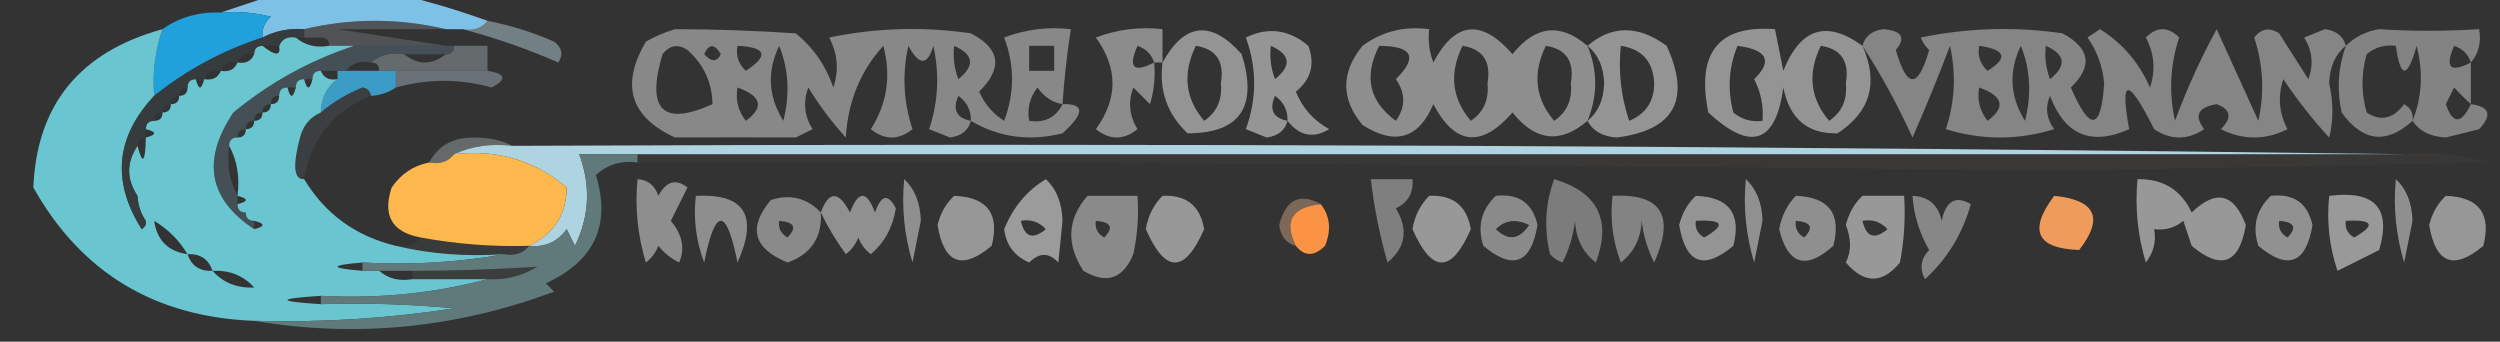 <?xml version="1.0" encoding="UTF-8"?>
<!DOCTYPE svg PUBLIC "-//W3C//DTD SVG 1.1//EN" "http://www.w3.org/Graphics/SVG/1.1/DTD/svg11.dtd">
<svg xmlns="http://www.w3.org/2000/svg" version="1.1" width="300px" height="41px" style="shape-rendering:geometricPrecision; text-rendering:geometricPrecision; image-rendering:optimizeQuality; fill-rule:evenodd; clip-rule:evenodd" xmlns:xlink="http://www.w3.org/1999/xlink">
<rect width="100%" height="100%" fill="#333333" stroke="none"/>
<g><path style="opacity:1" fill="#7ec1e6" d="M 32.5,-0.5 C 37.833,-0.5 43.167,-0.5 48.5,-0.5C 51.8,0.284 55.134,1.284 58.5,2.5C 57.791,3.404 56.791,3.737 55.5,3.5C 54.833,3.5 54.167,3.5 53.5,3.5C 47.833,2.167 42.167,2.167 36.5,3.5C 34.709,3.366 33.042,3.699 31.5,4.5C 31.414,3.504 31.748,2.671 32.5,2C 30.527,1.505 28.527,1.338 26.5,1.5C 28.5,0.833 30.5,0.167 32.5,-0.5 Z"/></g>
<g><path style="opacity:0.375" fill="#808b92" d="M 53.5,3.5 C 49.167,3.5 44.833,3.5 40.5,3.5C 39.508,3.328 38.842,3.662 38.5,4.5C 37.833,4.5 37.167,4.5 36.5,4.5C 36.5,4.167 36.5,3.833 36.5,3.5C 42.167,2.167 47.833,2.167 53.5,3.5 Z"/></g>
<g><path style="opacity:0.486" fill="#b5d1d9" d="M 58.5,2.5 C 61.237,3.031 63.904,3.864 66.5,5C 67.451,5.718 67.617,6.551 67,7.5C 63.171,5.836 59.338,4.503 55.5,3.5C 56.791,3.737 57.791,3.404 58.5,2.5 Z"/></g>
<g><path style="opacity:0.417" fill="#fefffe" d="M 127.5,12.5 C 130.17,12.418 130.17,13.585 127.5,16C 123.525,16.987 119.859,16.487 116.5,14.5C 116.209,15.649 115.376,16.316 114,16.5C 113.167,16.167 112.333,15.833 111.5,15.5C 112.585,12.227 112.752,8.894 112,5.5C 111.309,7.891 110.309,7.891 109,5.5C 108.248,8.894 108.415,12.227 109.5,15.5C 107.833,16.833 106.167,16.833 104.5,15.5C 106.457,12.432 106.957,9.099 106,5.5C 103.253,8.51 101.753,12.177 101.5,16.5C 99.808,14.641 98.308,12.641 97,10.5C 96.349,12.235 96.515,13.902 97.5,15.5C 96.833,15.833 96.167,16.167 95.5,16.5C 90.72,16.472 85.887,16.472 81,16.5C 75.623,14.033 74.457,10.199 77.5,5C 78.609,4.362 79.775,3.862 81,3.5C 85.674,3.505 90.508,3.671 95.5,4C 97.617,5.731 99.117,7.898 100,10.5C 100.687,8.432 100.52,6.432 99.5,4.5C 105.137,3.337 110.804,3.17 116.5,4C 120.037,5.827 120.371,8.16 117.5,11C 118.155,12.487 119.155,13.653 120.5,14.5C 121.757,11.156 121.757,7.823 120.5,4.5C 123.086,3.52 125.753,3.187 128.5,3.5C 128.037,6.482 127.704,9.482 127.5,12.5 Z M 85.5,12.5 C 79.515,15.187 77.515,13.187 79.5,6.5C 80.365,5.417 81.365,5.251 82.5,6C 84.457,7.746 85.457,9.912 85.5,12.5 Z M 84.5,6.5 C 85.077,5.227 85.743,5.227 86.5,6.5C 86.03,7.463 85.364,7.463 84.5,6.5 Z M 88.5,5.5 C 91.957,5.667 92.29,6.667 89.5,8.5C 88.614,7.675 88.281,6.675 88.5,5.5 Z M 93.5,5.5 C 94.638,8.304 94.805,11.303 94,14.5C 92.183,11.584 92.016,8.584 93.5,5.5 Z M 114.5,5.5 C 116.852,6.543 117.019,7.876 115,9.5C 114.51,8.207 114.343,6.873 114.5,5.5 Z M 123.5,5.5 C 124.5,5.5 125.5,5.5 126.5,5.5C 126.5,6.5 126.5,7.5 126.5,8.5C 125.5,8.5 124.5,8.5 123.5,8.5C 123.5,7.5 123.5,6.5 123.5,5.5 Z M 88.5,10.5 C 91.388,11.54 91.721,12.873 89.5,14.5C 88.571,13.311 88.238,11.978 88.5,10.5 Z M 127.5,12.5 C 126.713,14.104 125.38,14.771 123.5,14.5C 123.238,13.022 123.571,11.689 124.5,10.5C 125.265,11.612 126.265,12.279 127.5,12.5 Z M 116.5,14.5 C 114.775,14.158 114.275,13.158 115,11.5C 116.039,12.244 116.539,13.244 116.5,14.5 Z"/></g>
<g><path style="opacity:0.435" fill="#fefffe" d="M 139.5,7.5 C 139.167,7.5 138.833,7.5 138.5,7.5C 138.66,9.199 138.494,10.866 138,12.5C 137.333,11.833 136.667,11.167 136,10.5C 135.349,12.235 135.515,13.902 136.5,15.5C 134.833,16.833 133.167,16.833 131.5,15.5C 134.167,11.833 134.167,8.167 131.5,4.5C 134.086,3.52 136.753,3.187 139.5,3.5C 139.5,4.833 139.5,6.167 139.5,7.5 Z M 138.5,7.5 C 136.014,8.777 135.347,8.111 136.5,5.5C 137.522,5.855 138.189,6.522 138.5,7.5 Z"/></g>
<g><path style="opacity:0.476" fill="#fefffe" d="M 139.5,7.5 C 142.163,2.712 145.329,2.379 149,6.5C 150.971,12.828 148.805,15.994 142.5,16C 140.07,13.695 139.07,10.862 139.5,7.5 Z M 143.5,5.5 C 145.95,5.874 146.95,7.374 146.5,10C 146.691,11.973 146.024,13.473 144.5,14.5C 142.215,11.822 141.882,8.822 143.5,5.5 Z"/></g>
<g><path style="opacity:0.479" fill="#fefffe" d="M 154.5,14.5 C 154.209,15.649 153.376,16.316 152,16.5C 151.167,16.167 150.333,15.833 149.5,15.5C 150.833,11.833 150.833,8.167 149.5,4.5C 152.188,3.203 154.688,3.536 157,5.5C 157.825,7.701 157.325,9.534 155.5,11C 156.305,12.972 157.639,14.472 159.5,15.5C 157.603,16.652 155.936,16.319 154.5,14.5 Z M 152.5,5.5 C 154.852,6.543 155.019,7.876 153,9.5C 152.51,8.207 152.343,6.873 152.5,5.5 Z M 154.5,14.5 C 152.775,14.158 152.275,13.158 153,11.5C 154.039,12.244 154.539,13.244 154.5,14.5 Z"/></g>
<g><path style="opacity:0.448" fill="#fefffe" d="M 190.5,5.5 C 191.734,8.465 191.734,11.465 190.5,14.5C 187.249,17.279 184.249,16.946 181.5,13.5C 177.771,17.771 174.605,17.438 172,12.5C 170.244,16.65 167.41,17.483 163.5,15C 160.9,11.872 160.9,8.705 163.5,5.5C 165.851,3.771 168.518,3.104 171.5,3.5C 171.343,4.873 171.51,6.207 172,7.5C 174.605,2.562 177.771,2.229 181.5,6.5C 184.249,3.054 187.249,2.721 190.5,5.5 Z M 165.5,5.5 C 169.513,5.52 170.18,6.853 167.5,9.5C 168.681,11.198 168.681,12.865 167.5,14.5C 164.297,12.163 163.631,9.163 165.5,5.5 Z M 175.5,5.5 C 177.95,5.874 178.95,7.374 178.5,10C 178.691,11.973 178.024,13.473 176.5,14.5C 174.215,11.822 173.882,8.822 175.5,5.5 Z M 185.5,5.5 C 187.95,5.874 188.95,7.374 188.5,10C 188.691,11.973 188.024,13.473 186.5,14.5C 184.215,11.822 183.882,8.822 185.5,5.5 Z"/></g>
<g><path style="opacity:0.474" fill="#fefffe" d="M 190.5,14.5 C 191.765,13.486 192.431,11.986 192.5,10C 192.431,8.014 191.765,6.514 190.5,5.5C 193.409,3.004 196.576,3.004 200,5.5C 202.942,11.953 200.942,15.62 194,16.5C 192.319,16.392 191.152,15.725 190.5,14.5 Z M 194.5,5.5 C 197.05,5.884 198.383,7.384 198.5,10C 198.505,12.163 197.505,13.663 195.5,14.5C 194.516,11.572 194.183,8.572 194.5,5.5 Z"/></g>
<g><path style="opacity:0.473" fill="#fefffe" d="M 223.5,5.5 C 225.452,9.937 224.452,13.437 220.5,16C 216.911,16.092 214.744,14.259 214,10.5C 213.093,17.223 210.093,18.223 205,13.5C 203.543,6.32 206.21,2.987 213,3.5C 213.333,5.167 213.667,6.833 214,8.5C 216.04,3.37 219.207,2.37 223.5,5.5 Z M 208.5,5.5 C 212.08,5.97 212.747,7.304 210.5,9.5C 211.309,11.071 211.643,12.738 211.5,14.5C 210.178,14.67 209.011,14.337 208,13.5C 207.278,10.739 207.445,8.073 208.5,5.5 Z M 218.5,5.5 C 220.95,5.874 221.95,7.374 221.5,10C 221.691,11.973 221.024,13.473 219.5,14.5C 217.215,11.822 216.882,8.822 218.5,5.5 Z"/></g>
<g><path style="opacity:0.401" fill="#fefffe" d="M 281.5,5.5 C 280.235,6.514 279.569,8.014 279.5,10C 280.021,12.341 280.021,14.508 279.5,16.5C 277.507,14.335 275.673,12.001 274,9.5C 273.313,11.568 273.48,13.568 274.5,15.5C 271.833,16.833 269.167,16.833 266.5,15.5C 267.879,14.137 267.713,13.137 266,12.5C 263.756,12.867 263.256,13.867 264.5,15.5C 262.5,16.833 260.5,16.833 258.5,15.5C 255.367,9.263 254.367,9.263 255.5,15.5C 250.937,17.542 247.771,16.208 246,11.5C 245.405,12.899 245.572,14.232 246.5,15.5C 242.167,16.833 237.833,16.833 233.5,15.5C 234.585,12.227 234.752,8.894 234,5.5C 232.595,9.217 231.095,12.883 229.5,16.5C 227.726,12.611 225.726,8.945 223.5,5.5C 223.791,4.351 224.624,3.684 226,3.5C 228.241,3.68 228.741,4.513 227.5,6C 228.833,10.667 230.167,10.667 231.5,6C 231.043,5.586 230.709,5.086 230.5,4.5C 236.137,3.337 241.804,3.17 247.5,4C 250.827,5.791 251.16,7.957 248.5,10.5C 250.799,15.834 252.132,15.668 252.5,10C 252.309,7.95 251.642,6.117 250.5,4.5C 251,4.167 251.5,3.833 252,3.5C 254.685,5.175 256.685,7.508 258,10.5C 258.687,8.432 258.52,6.432 257.5,4.5C 258.833,3.167 260.167,3.167 261.5,4.5C 260.415,7.773 260.248,11.106 261,14.5C 262.409,10.684 264.076,7.017 266,3.5C 267.667,7.167 269.333,10.833 271,14.5C 271.752,11.106 271.585,7.773 270.5,4.5C 271.365,3.417 272.365,3.251 273.5,4C 274.667,5.833 275.833,7.667 277,9.5C 277.651,7.765 277.485,6.098 276.5,4.5C 277.333,4.167 278.167,3.833 279,3.5C 280.376,3.684 281.209,4.351 281.5,5.5 Z M 237.5,5.5 C 240.674,5.952 241.007,6.952 238.5,8.5C 237.614,7.675 237.281,6.675 237.5,5.5 Z M 242.5,5.5 C 243.638,8.304 243.805,11.303 243,14.5C 241.182,11.584 241.016,8.584 242.5,5.5 Z M 245.5,5.5 C 247.852,6.543 248.019,7.876 246,9.5C 245.51,8.207 245.343,6.873 245.5,5.5 Z M 237.5,10.5 C 240.388,11.54 240.721,12.873 238.5,14.5C 237.571,13.311 237.238,11.978 237.5,10.5 Z"/></g>
<g><path style="opacity:0.391" fill="#fefffe" d="M 296.5,7.5 C 296.5,9.167 296.5,10.833 296.5,12.5C 298.758,12.775 299.092,13.775 297.5,15.5C 296.167,15.833 294.833,16.167 293.5,16.5C 291.667,16.415 290.334,15.748 289.5,14.5C 286.365,17.347 283.532,17.014 281,13.5C 280.398,10.78 280.565,8.113 281.5,5.5C 282.594,4.418 283.927,3.752 285.5,3.5C 289.339,3.758 293.339,3.758 297.5,3.5C 297.768,5.099 297.434,6.432 296.5,7.5 Z M 289.5,14.5 C 289.631,13.624 289.298,12.957 288.5,12.5C 287.18,14.27 285.68,14.603 284,13.5C 283.333,11.167 283.333,8.833 284,6.5C 285.011,5.663 286.178,5.33 287.5,5.5C 288.053,9.456 288.886,9.456 290,5.5C 290.805,8.696 290.638,11.697 289.5,14.5 Z M 296.5,7.5 C 294.014,8.777 293.347,8.111 294.5,5.5C 295.522,5.855 296.189,6.522 296.5,7.5 Z M 296.5,12.5 C 295.347,14.93 294.347,14.93 293.5,12.5C 293.833,11.833 294.167,11.167 294.5,10.5C 295.182,11.243 295.849,11.909 296.5,12.5 Z"/></g>
<g><path style="opacity:0.171" fill="#e0f4fb" d="M 38.5,4.5 C 38.842,3.662 39.508,3.328 40.5,3.5C 44.833,4.167 49.167,4.833 53.5,5.5C 49.833,5.5 46.167,5.5 42.5,5.5C 41.5,5.5 40.5,5.5 39.5,5.5C 39.5,4.833 39.167,4.5 38.5,4.5 Z"/></g>
<g><path style="opacity:1" fill="#20a1db" d="M 26.5,1.5 C 28.527,1.338 30.527,1.505 32.5,2C 31.748,2.671 31.414,3.504 31.5,4.5C 26.716,6.058 22.382,8.391 18.5,11.5C 18.279,8.721 18.612,6.054 19.5,3.5C 21.515,2.076 23.848,1.41 26.5,1.5 Z"/></g>
<g><path style="opacity:0.302" fill="#d9e9f0" d="M 54.5,5.5 C 55.833,5.5 57.167,5.5 58.5,5.5C 58.5,6.5 58.5,7.5 58.5,8.5C 54.833,8.5 51.167,8.5 47.5,8.5C 46.833,8.5 46.167,8.5 45.5,8.5C 45.5,7.833 45.167,7.5 44.5,7.5C 45.568,6.566 46.901,6.232 48.5,6.5C 50.167,7.833 51.833,7.833 53.5,6.5C 54.167,6.5 54.5,6.167 54.5,5.5 Z"/></g>
<g><path style="opacity:0.6" fill="#8e9ca5" d="M 47.5,8.5 C 51.167,8.5 54.833,8.5 58.5,8.5C 60.705,8.846 60.872,9.513 59,10.5C 55.185,9.439 51.351,9.439 47.5,10.5C 47.5,9.833 47.5,9.167 47.5,8.5 Z"/></g>
<g><path style="opacity:1" fill="#3d9cc5" d="M 40.5,8.5 C 40.833,8.5 41.167,8.5 41.5,8.5C 42.833,8.5 44.167,8.5 45.5,8.5C 46.167,8.5 46.833,8.5 47.5,8.5C 47.5,9.167 47.5,9.833 47.5,10.5C 46.609,11.11 45.609,11.443 44.5,11.5C 44.44,10.957 44.107,10.624 43.5,10.5C 41.64,11.26 39.973,12.26 38.5,13.5C 38.527,11.801 39.194,10.467 40.5,9.5C 40.5,9.167 40.5,8.833 40.5,8.5 Z"/></g>
<g><path style="opacity:0.741" fill="#404446" d="M 44.5,11.5 C 39.963,13.367 37.296,16.701 36.5,21.5C 35.263,21.568 35.096,19.901 36,16.5C 36.377,15.058 37.21,14.058 38.5,13.5C 39.973,12.26 41.64,11.26 43.5,10.5C 44.107,10.624 44.44,10.957 44.5,11.5 Z"/></g>
<g><path style="opacity:0.824" fill="#48565d" d="M 42.5,5.5 C 46.167,5.5 49.833,5.5 53.5,5.5C 53.833,5.5 54.167,5.5 54.5,5.5C 54.5,6.167 54.167,6.5 53.5,6.5C 51.833,6.5 50.167,6.5 48.5,6.5C 46.901,6.232 45.568,6.566 44.5,7.5C 43.209,7.263 42.209,7.596 41.5,8.5C 41.167,8.5 40.833,8.5 40.5,8.5C 39.833,8.5 39.167,8.5 38.5,8.5C 37.833,8.5 37.5,8.833 37.5,9.5C 37.167,9.5 36.833,9.5 36.5,9.5C 35.833,9.5 35.5,9.833 35.5,10.5C 35.167,10.5 34.833,10.5 34.5,10.5C 33.833,10.5 33.5,10.833 33.5,11.5C 32.833,11.5 32.5,11.833 32.5,12.5C 31.833,12.5 31.5,12.833 31.5,13.5C 30.833,13.5 30.5,13.833 30.5,14.5C 29.833,14.5 29.5,14.833 29.5,15.5C 28.833,15.5 28.5,15.833 28.5,16.5C 27.833,16.5 27.5,16.833 27.5,17.5C 27.205,19.735 27.539,21.735 28.5,23.5C 28.5,23.833 28.5,24.167 28.5,24.5C 28.5,25.167 28.833,25.5 29.5,25.5C 29.5,26.167 29.833,26.5 30.5,26.5C 30.5,26.833 30.5,27.167 30.5,27.5C 25.011,23.877 24.177,19.21 28,13.5C 32.397,9.888 37.23,7.221 42.5,5.5 Z"/></g>
<g><path style="opacity:0.999" fill="#69c6d1" d="M 19.5,3.5 C 18.612,6.054 18.279,8.721 18.5,11.5C 13.883,16.439 13.383,21.772 17,27.5C 17.399,27.272 17.565,26.938 17.5,26.5C 17.833,26.5 18.167,26.5 18.5,26.5C 18.108,24.821 17.608,23.154 17,21.5C 16.536,22.094 16.369,22.761 16.5,23.5C 15.167,21.5 15.167,19.5 16.5,17.5C 17.11,19.85 17.444,19.517 17.5,16.5C 18.833,16.167 18.833,15.833 17.5,15.5C 17.5,14.833 17.833,14.5 18.5,14.5C 19.167,14.5 19.5,14.167 19.5,13.5C 20.167,13.5 20.5,13.167 20.5,12.5C 21.167,12.5 21.5,12.167 21.5,11.5C 22.167,11.5 22.5,11.167 22.5,10.5C 22.5,9.833 22.833,9.5 23.5,9.5C 23.833,10.833 24.167,10.833 24.5,9.5C 25.492,9.672 26.158,9.338 26.5,8.5C 27.492,8.672 28.158,8.338 28.5,7.5C 29.492,7.672 30.158,7.338 30.5,6.5C 30.5,5.833 30.833,5.5 31.5,5.5C 33.048,6.734 33.715,6.734 33.5,5.5C 33.842,4.662 34.508,4.328 35.5,4.5C 36.568,5.434 37.901,5.768 39.5,5.5C 40.5,5.5 41.5,5.5 42.5,5.5C 37.23,7.221 32.397,9.888 28,13.5C 24.177,19.21 25.011,23.877 30.5,27.5C 31.833,27.167 31.833,26.833 30.5,26.5C 29.833,26.5 29.5,26.167 29.5,25.5C 28.833,25.5 28.5,25.167 28.5,24.5C 29.833,24.167 29.833,23.833 28.5,23.5C 28.795,21.265 28.461,19.265 27.5,17.5C 27.5,16.833 27.833,16.5 28.5,16.5C 29.167,16.5 29.5,16.167 29.5,15.5C 30.167,15.5 30.5,15.167 30.5,14.5C 31.167,14.5 31.5,14.167 31.5,13.5C 32.167,13.5 32.5,13.167 32.5,12.5C 33.167,12.5 33.5,12.167 33.5,11.5C 33.5,10.833 33.833,10.5 34.5,10.5C 34.833,11.833 35.167,11.833 35.5,10.5C 35.5,9.833 35.833,9.5 36.5,9.5C 36.833,10.833 37.167,10.833 37.5,9.5C 37.5,8.833 37.833,8.5 38.5,8.5C 38.842,9.338 39.508,9.672 40.5,9.5C 39.194,10.467 38.527,11.801 38.5,13.5C 37.21,14.058 36.377,15.058 36,16.5C 35.096,19.901 35.263,21.568 36.5,21.5C 39.02,25.678 42.686,28.345 47.5,29.5C 51.634,30.485 55.968,30.818 60.5,30.5C 55.025,31.489 49.358,31.822 43.5,31.5C 39.5,31.833 39.5,32.167 43.5,32.5C 44.167,32.5 44.833,32.5 45.5,32.5C 46.568,33.434 47.901,33.768 49.5,33.5C 52.5,33.5 55.5,33.5 58.5,33.5C 52.081,35.201 45.415,35.867 38.5,35.5C 33.167,35.833 33.167,36.167 38.5,36.5C 43.844,36.334 49.177,36.501 54.5,37C 46.547,38.223 38.547,38.723 30.5,38.5C 18.576,38.05 9.742,32.717 4,22.5C 4.41,12.565 9.577,6.232 19.5,3.5 Z M 18.5,26.5 C 18.167,26.5 17.833,26.5 17.5,26.5C 16.89,25.609 16.557,24.609 16.5,23.5C 16.369,22.761 16.536,22.094 17,21.5C 17.608,23.154 18.108,24.821 18.5,26.5 Z M 18.5,26.5 C 20.167,27.5 21.5,28.833 22.5,30.5C 20.167,30.167 18.833,28.833 18.5,26.5 Z M 22.5,30.5 C 24.027,30.427 25.027,31.094 25.5,32.5C 23.973,32.573 22.973,31.906 22.5,30.5 Z M 25.5,32.5 C 27.553,32.402 29.22,33.069 30.5,34.5C 28.447,34.598 26.78,33.931 25.5,32.5 Z"/></g>
<g><path style="opacity:0.78" fill="#383e41" d="M 36.5,3.5 C 36.5,3.833 36.5,4.167 36.5,4.5C 36.167,4.5 35.833,4.5 35.5,4.5C 34.508,4.328 33.842,4.662 33.5,5.5C 32.833,5.5 32.167,5.5 31.5,5.5C 30.833,5.5 30.5,5.833 30.5,6.5C 29.508,6.328 28.842,6.662 28.5,7.5C 27.508,7.328 26.842,7.662 26.5,8.5C 25.508,8.328 24.842,8.662 24.5,9.5C 24.167,9.5 23.833,9.5 23.5,9.5C 22.833,9.5 22.5,9.833 22.5,10.5C 21.833,10.5 21.5,10.833 21.5,11.5C 20.833,11.5 20.5,11.833 20.5,12.5C 19.833,12.5 19.5,12.833 19.5,13.5C 18.833,13.5 18.5,13.833 18.5,14.5C 17.833,14.5 17.5,14.833 17.5,15.5C 17.5,15.833 17.5,16.167 17.5,16.5C 16.833,16.5 16.5,16.833 16.5,17.5C 15.167,19.5 15.167,21.5 16.5,23.5C 16.557,24.609 16.89,25.609 17.5,26.5C 17.565,26.938 17.399,27.272 17,27.5C 13.383,21.772 13.883,16.439 18.5,11.5C 22.382,8.391 26.716,6.058 31.5,4.5C 33.042,3.699 34.709,3.366 36.5,3.5 Z"/></g>
<g><path style="opacity:0.282" fill="#e6f2f3" d="M 61.5,17.5 C 58.941,17.198 56.607,17.532 54.5,18.5C 53.791,19.404 52.791,19.737 51.5,19.5C 52.593,17.444 54.426,16.444 57,16.5C 58.707,16.509 60.207,16.842 61.5,17.5 Z"/></g>
<g><path style="opacity:1" fill="#add4e0" d="M 54.5,18.5 C 56.607,17.532 58.941,17.198 61.5,17.5C 137.335,17.167 213.002,17.501 288.5,18.5C 217.833,18.5 147.167,18.5 76.5,18.5C 74.167,18.5 71.833,18.5 69.5,18.5C 70.908,22.259 70.742,25.925 69,29.5C 68.667,28.833 68.333,28.167 68,27.5C 66.89,29.037 65.39,29.703 63.5,29.5C 66.496,28.026 67.996,25.693 68,22.5C 64.16,19.245 59.66,17.911 54.5,18.5 Z"/></g>
<g><path style="opacity:0.033" fill="#ffe6bf" d="M 76.5,19.5 C 76.5,19.167 76.5,18.833 76.5,18.5C 147.167,18.5 217.833,18.5 288.5,18.5C 291.898,18.18 295.232,18.513 298.5,19.5C 281.333,19.833 264.167,20.167 247,20.5C 190.169,19.788 133.335,19.455 76.5,19.5 Z"/></g>
<g><path style="opacity:1" fill="#fcb84d" d="M 54.5,18.5 C 59.66,17.911 64.16,19.245 68,22.5C 67.996,25.693 66.496,28.026 63.5,29.5C 59.119,29.628 54.785,29.295 50.5,28.5C 47.045,27.872 45.879,25.872 47,22.5C 48.129,20.859 49.629,19.859 51.5,19.5C 52.791,19.737 53.791,19.404 54.5,18.5 Z"/></g>
<g><path style="opacity:0.448" fill="#fefffe" d="M 76.5,21.5 C 77.75,21.577 78.583,22.244 79,23.5C 79.965,21.74 81.132,21.406 82.5,22.5C 81.833,23.833 81.167,25.167 80.5,26.5C 81.89,28.169 82.223,29.836 81.5,31.5C 80.522,31.023 79.689,30.357 79,29.5C 78.692,30.308 78.192,30.975 77.5,31.5C 76.513,28.232 76.18,24.898 76.5,21.5 Z"/></g>
<g><path style="opacity:0.452" fill="#fefffe" d="M 108.5,21.5 C 109.777,22.694 110.444,24.36 110.5,26.5C 110.167,28.167 109.833,29.833 109.5,31.5C 108.513,28.232 108.18,24.898 108.5,21.5 Z"/></g>
<g><path style="opacity:0.509" fill="#fefffe" d="M 125.5,21.5 C 126.777,22.694 127.444,24.36 127.5,26.5C 127.333,28.167 127.167,29.833 127,31.5C 125.887,30.289 124.72,30.289 123.5,31.5C 121.728,30.73 120.728,29.397 120.5,27.5C 121.565,24.865 123.232,22.865 125.5,21.5 Z M 122.5,26.5 C 123.675,26.281 124.675,26.614 125.5,27.5C 123.948,28.798 122.948,28.465 122.5,26.5 Z"/></g>
<g><path style="opacity:0.373" fill="#fefffe" d="M 164.5,21.5 C 166.167,21.5 167.833,21.5 169.5,21.5C 169.64,23.124 168.973,24.29 167.5,25C 169.028,27.518 168.694,29.685 166.5,31.5C 165.555,28.212 164.888,24.879 164.5,21.5 Z"/></g>
<g><path style="opacity:0.359" fill="#fefffe" d="M 186.5,21.5 C 191.751,23.075 193.417,26.409 191.5,31.5C 189.931,30.286 189.098,28.619 189,26.5C 188.798,28.256 188.298,29.922 187.5,31.5C 186.914,31.291 186.414,30.957 186,30.5C 185.264,27.408 185.431,24.408 186.5,21.5 Z"/></g>
<g><path style="opacity:0.455" fill="#fefffe" d="M 209.5,21.5 C 210.777,22.694 211.444,24.36 211.5,26.5C 211.167,28.167 210.833,29.833 210.5,31.5C 209.513,28.232 209.18,24.898 209.5,21.5 Z"/></g>
<g><path style="opacity:0.494" fill="#fefffe" d="M 256.5,21.5 C 259.561,21.444 261.728,22.778 263,25.5C 265.91,22.692 268.077,23.192 269.5,27C 268.723,31.642 266.556,32.475 263,29.5C 262.667,28.5 262.333,27.5 262,26.5C 260.989,27.337 259.822,27.67 258.5,27.5C 258.762,28.978 258.429,30.311 257.5,31.5C 256.513,28.232 256.18,24.898 256.5,21.5 Z"/></g>
<g><path style="opacity:0.45" fill="#fefffe" d="M 287.5,21.5 C 288.777,22.694 289.444,24.36 289.5,26.5C 289.167,28.167 288.833,29.833 288.5,31.5C 287.513,28.232 287.18,24.898 287.5,21.5 Z"/></g>
<g><path style="opacity:0.449" fill="#fefffe" d="M 83.5,23.5 C 89.367,23.206 91.033,25.872 88.5,31.5C 87.167,24.833 85.833,24.833 84.5,31.5C 83.52,28.913 83.187,26.247 83.5,23.5 Z"/></g>
<g><path style="opacity:0.428" fill="#fefffe" d="M 98.5,25.5 C 98.665,28.504 97.332,30.504 94.5,31.5C 90.391,29.808 89.725,27.308 92.5,24C 94.84,23.252 96.84,23.752 98.5,25.5 Z M 93.5,26.5 C 95.337,26.64 95.67,27.306 94.5,28.5C 93.703,28.043 93.369,27.376 93.5,26.5 Z"/></g>
<g><path style="opacity:0.455" fill="#fefffe" d="M 98.5,25.5 C 99.458,22.875 100.624,22.875 102,25.5C 103,22.833 104,22.833 105,25.5C 105.743,23.355 106.576,23.189 107.5,25C 107.146,27.264 106.146,29.098 104.5,30.5C 103.808,29.975 103.308,29.308 103,28.5C 102.692,29.308 102.192,29.975 101.5,30.5C 100.304,28.855 99.304,27.189 98.5,25.5 Z"/></g>
<g><path style="opacity:0.492" fill="#fefffe" d="M 114.5,23.5 C 118.487,23.652 119.987,25.652 119,29.5C 115.444,32.475 113.277,31.642 112.5,27C 112.862,25.566 113.528,24.399 114.5,23.5 Z"/></g>
<g><path style="opacity:0.426" fill="#fefffe" d="M 130.5,23.5 C 132.5,23.5 134.5,23.5 136.5,23.5C 136.663,25.857 136.497,28.19 136,30.5C 134.776,33.473 132.776,34.14 130,32.5C 127.916,29.267 128.082,26.267 130.5,23.5 Z M 131.5,26.5 C 133.337,26.64 133.67,27.306 132.5,28.5C 131.702,28.043 131.369,27.376 131.5,26.5 Z"/></g>
<g><path style="opacity:0.494" fill="#fefffe" d="M 139.5,23.5 C 142.352,23.352 144.019,24.686 144.5,27.5C 142.167,32.833 139.833,32.833 137.5,27.5C 137.752,25.927 138.418,24.594 139.5,23.5 Z"/></g>
<g><path style="opacity:0.493" fill="#fefffe" d="M 171.5,23.5 C 174.352,23.352 176.019,24.686 176.5,27.5C 174.167,32.833 171.833,32.833 169.5,27.5C 169.752,25.927 170.418,24.594 171.5,23.5 Z"/></g>
<g><path style="opacity:0.428" fill="#fefffe" d="M 179.5,23.5 C 182.244,23.2 183.911,24.367 184.5,27C 183.723,31.642 181.556,32.475 178,29.5C 177.252,27.16 177.752,25.16 179.5,23.5 Z M 179.5,27.5 C 180.601,26.402 181.934,26.235 183.5,27C 182.318,28.768 180.985,28.935 179.5,27.5 Z"/></g>
<g><path style="opacity:0.393" fill="#fefffe" d="M 193.5,23.5 C 199.367,23.206 201.033,25.872 198.5,31.5C 197.702,29.922 197.202,28.256 197,26.5C 196.902,28.619 196.069,30.286 194.5,31.5C 193.52,28.913 193.187,26.247 193.5,23.5 Z"/></g>
<g><path style="opacity:0.475" fill="#fefffe" d="M 203.5,23.5 C 207.487,23.652 208.987,25.652 208,29.5C 204.444,32.475 202.277,31.642 201.5,27C 201.862,25.566 202.528,24.399 203.5,23.5 Z M 203.5,26.5 C 206.797,26.329 207.131,26.995 204.5,28.5C 203.702,28.043 203.369,27.376 203.5,26.5 Z"/></g>
<g><path style="opacity:0.45" fill="#fefffe" d="M 215.5,23.5 C 219.487,23.652 220.987,25.652 220,29.5C 216.709,32.437 214.542,31.77 213.5,27.5C 213.803,25.886 214.47,24.552 215.5,23.5 Z M 215.5,26.5 C 217.337,26.64 217.67,27.306 216.5,28.5C 215.702,28.043 215.369,27.376 215.5,26.5 Z"/></g>
<g><path style="opacity:0.494" fill="#fefffe" d="M 223.5,23.5 C 225.167,23.5 226.833,23.5 228.5,23.5C 228.664,26.187 228.497,28.854 228,31.5C 225.88,34.08 223.713,34.08 221.5,31.5C 222.166,30.169 222.166,28.669 221.5,27C 221.862,25.566 222.528,24.399 223.5,23.5 Z M 223.5,26.5 C 224.675,26.281 225.675,26.614 226.5,27.5C 224.948,28.798 223.948,28.465 223.5,26.5 Z"/></g>
<g><path style="opacity:0.412" fill="#fefffe" d="M 229.5,23.5 C 231.411,23.574 232.578,24.574 233,26.5C 233.508,24.096 234.675,23.429 236.5,24.5C 235.489,28.08 233.655,31.08 231,33.5C 230.316,32.216 230.483,31.049 231.5,30C 230.331,27.994 229.665,25.827 229.5,23.5 Z"/></g>
<g><path style="opacity:0.462" fill="#fefffe" d="M 272.5,23.5 C 275.244,23.2 276.911,24.367 277.5,27C 276.723,31.642 274.556,32.475 271,29.5C 270.252,27.16 270.752,25.16 272.5,23.5 Z M 273.5,26.5 C 275.337,26.64 275.67,27.306 274.5,28.5C 273.702,28.043 273.369,27.376 273.5,26.5 Z"/></g>
<g><path style="opacity:0.503" fill="#fefffe" d="M 279.5,23.5 C 284.983,22.807 286.983,24.974 285.5,30C 283.833,30.833 282.167,31.667 280.5,32.5C 279.516,29.572 279.183,26.572 279.5,23.5 Z M 281.5,26.5 C 284.797,26.329 285.131,26.995 282.5,28.5C 281.702,28.043 281.369,27.376 281.5,26.5 Z"/></g>
<g><path style="opacity:0.492" fill="#fefffe" d="M 293.5,23.5 C 297.487,23.652 298.987,25.652 298,29.5C 294.444,32.475 292.277,31.642 291.5,27C 291.862,25.566 292.528,24.399 293.5,23.5 Z"/></g>
<g><path style="opacity:1" fill="#fa9343" d="M 158.5,24.5 C 159.613,25.946 159.78,27.613 159,29.5C 157.708,30.791 156.542,30.791 155.5,29.5C 154.035,26.523 155.035,24.857 158.5,24.5 Z"/></g>
<g><path style="opacity:0.361" fill="#fec293" d="M 158.5,24.5 C 155.035,24.857 154.035,26.523 155.5,29.5C 154.351,29.209 153.684,28.376 153.5,27C 154.3,23.93 155.967,23.097 158.5,24.5 Z"/></g>
<g><path style="opacity:0.922" fill="#fda460" d="M 246.5,23.5 C 251.493,23.997 252.493,26.164 249.5,30C 244.382,29.824 243.382,27.658 246.5,23.5 Z"/></g>
<g><path style="opacity:0.039" fill="#d3ebe8" d="M 50.5,28.5 C 54.785,29.295 59.119,29.628 63.5,29.5C 62.791,30.404 61.791,30.737 60.5,30.5C 55.968,30.818 51.634,30.485 47.5,29.5C 48.791,29.737 49.791,29.404 50.5,28.5 Z"/></g>
<g><path style="opacity:0.941" fill="#637d80" d="M 76.5,18.5 C 76.5,18.833 76.5,19.167 76.5,19.5C 74.571,19.231 72.905,19.731 71.5,21C 73.347,26.98 71.347,31.313 65.5,34C 65.833,34.333 66.167,34.667 66.5,35C 54.69,39.394 42.69,40.561 30.5,38.5C 38.547,38.723 46.547,38.223 54.5,37C 49.177,36.501 43.844,36.334 38.5,36.5C 38.5,36.167 38.5,35.833 38.5,35.5C 45.415,35.867 52.081,35.201 58.5,33.5C 60.655,33.628 62.655,33.128 64.5,32C 59.56,32.326 54.56,32.492 49.5,32.5C 48.167,32.5 46.833,32.5 45.5,32.5C 44.833,32.5 44.167,32.5 43.5,32.5C 43.5,32.167 43.5,31.833 43.5,31.5C 49.358,31.822 55.025,31.489 60.5,30.5C 61.791,30.737 62.791,30.404 63.5,29.5C 65.39,29.703 66.89,29.037 68,27.5C 68.333,28.167 68.667,28.833 69,29.5C 70.742,25.925 70.908,22.259 69.5,18.5C 71.833,18.5 74.167,18.5 76.5,18.5 Z"/></g>
<g><path style="opacity:0.061" fill="#c6dbdd" d="M 58.5,33.5 C 55.5,33.5 52.5,33.5 49.5,33.5C 49.5,33.167 49.5,32.833 49.5,32.5C 54.56,32.492 59.56,32.326 64.5,32C 62.655,33.128 60.655,33.628 58.5,33.5 Z"/></g>
</svg>
